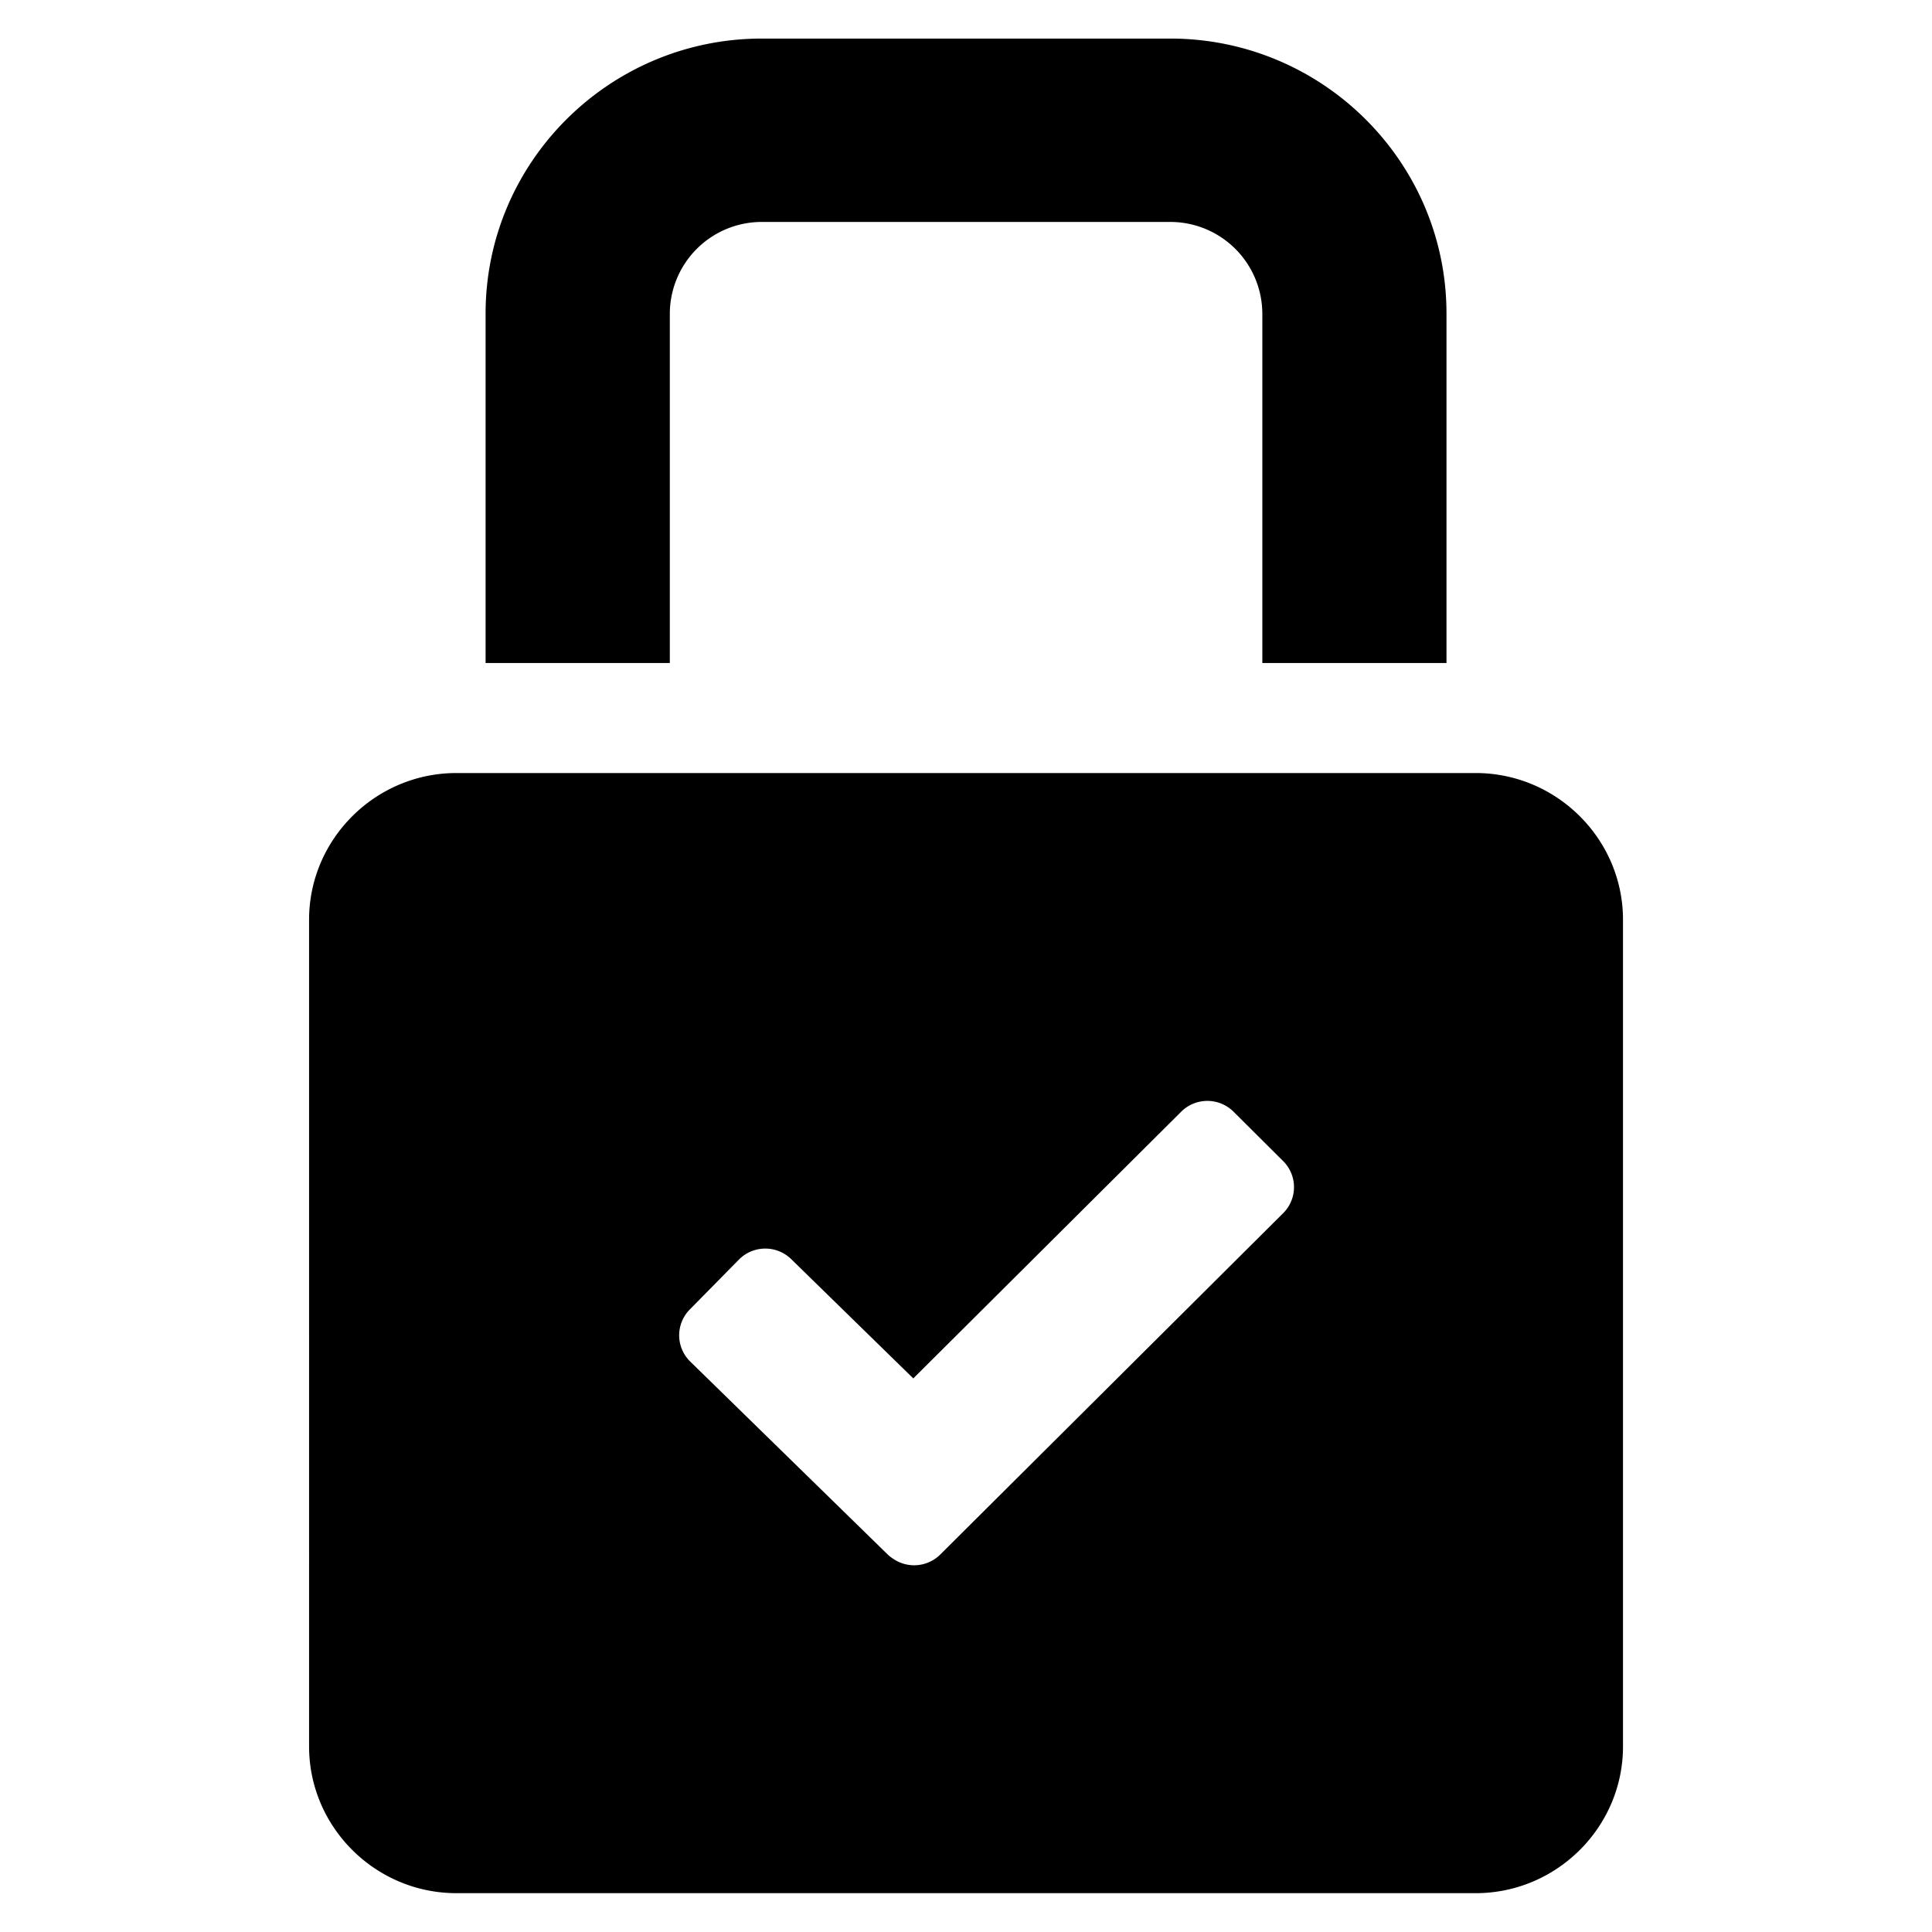 <svg xmlns="http://www.w3.org/2000/svg" width="50" height="50">
    <path fill="none" d="M0 0h50v50H0V0z"/>
    <path fill-rule="evenodd" d="M38.19 48.995H11.812c-2.096 0-3.813-1.708-3.813-3.796V23.802c0-2.087 1.717-3.796 3.813-3.796H38.19c2.097 0 3.813 1.709 3.813 3.796v21.397c0 2.088-1.716 3.796-3.813 3.796zm-4.979-18.943-1.29-1.284a.96.96 0 0 0-1.349 0l-6.936 6.905-3.162-3.089a.96.96 0 0 0-1.349.012l-1.276 1.296a.95.95 0 0 0 .012 1.343l5.104 4.987c.048.047.1.087.155.122a.96.96 0 0 0 1.211-.11l8.88-8.84a.95.95 0 0 0 0-1.342zm-.542-21.936a2.382 2.382 0 0 0-2.384-2.372H19.717a2.38 2.38 0 0 0-2.382 2.372v9.043h-4.768V8.116c0-3.925 3.208-7.118 7.15-7.118h10.568c3.942 0 7.15 3.193 7.15 7.118v9.043h-4.766V8.116z"/>
</svg>
